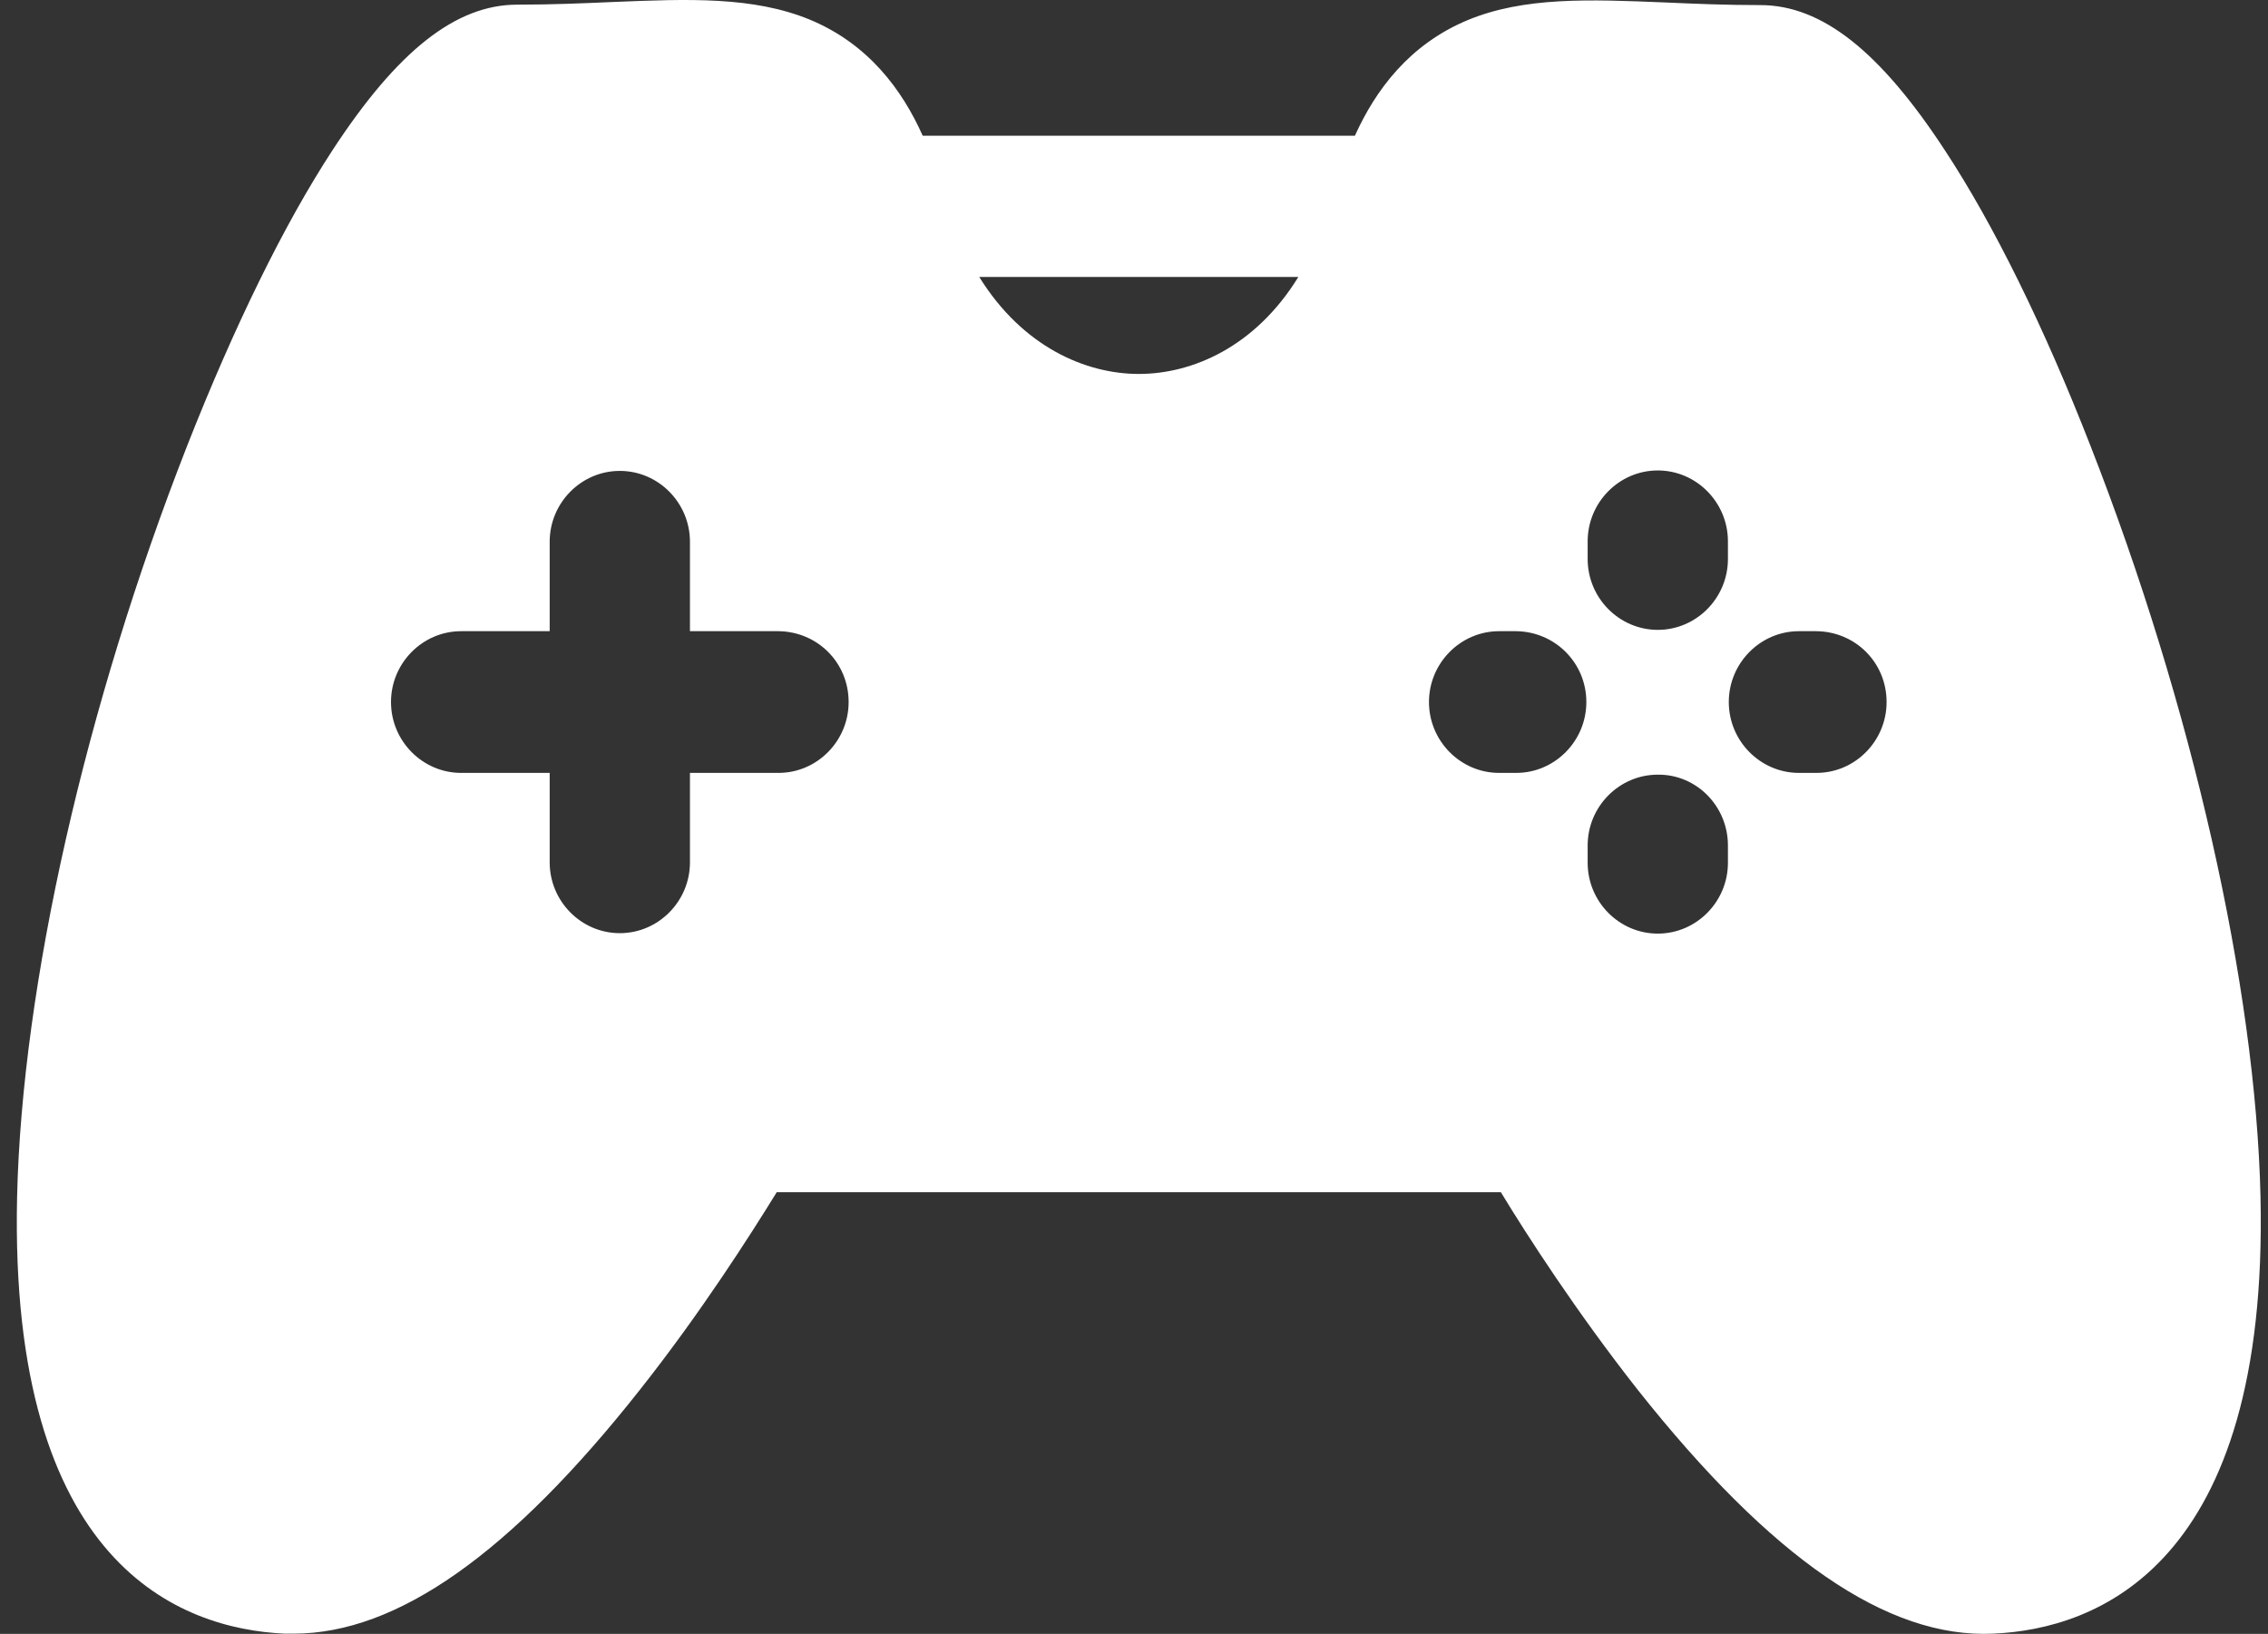 <svg width="118" height="85" viewBox="0 0 118 85" fill="none" xmlns="http://www.w3.org/2000/svg">
<rect x="0" y="0" width="118" height="85" fill="#333333" stroke="none"/>
<path d="M117.61 62.253C117.359 51.312 114.052 36.707 108.761 23.186C106.344 16.989 103.721 11.668 101.19 7.821C97.814 2.661 94.781 0.265 91.588 0.265C89.787 0.265 88.168 0.196 86.617 0.127C82.694 -0.034 79.296 -0.172 76.354 1.049C73.321 2.315 71.565 4.688 70.493 7.061H48.007C46.935 4.665 45.179 2.292 42.146 1.026C39.181 -0.195 35.806 -0.057 31.883 0.104C30.309 0.173 28.69 0.242 26.911 0.242C23.718 0.242 20.685 2.638 17.31 7.798C14.779 11.668 12.179 16.989 9.739 23.186C4.448 36.684 1.141 51.288 0.89 62.253C0.457 81.465 9.419 84.736 14.802 84.989H15.28C20.663 84.989 26.569 80.82 33.297 72.297C36.467 68.288 39.021 64.28 40.412 62.023H78.087C79.456 64.28 82.033 68.266 85.203 72.297C92.159 81.073 98.202 85.243 103.698 84.989C109.08 84.759 118.043 81.465 117.61 62.253ZM82.535 36.523C82.535 38.55 80.892 40.209 78.886 40.209H77.996C75.989 40.209 74.347 38.55 74.347 36.523C74.347 34.496 75.989 32.837 77.996 32.837H78.886C80.892 32.86 82.535 34.473 82.535 36.523ZM44.153 36.523C44.153 38.55 42.511 40.209 40.504 40.209H35.897V44.862C35.897 46.889 34.255 48.547 32.248 48.547C30.241 48.547 28.599 46.889 28.599 44.862V40.209H23.992C21.985 40.209 20.343 38.55 20.343 36.523C20.343 34.496 21.985 32.837 23.992 32.837H28.599V28.184C28.599 26.157 30.241 24.498 32.248 24.498C34.255 24.498 35.897 26.157 35.897 28.184V32.837H40.504C42.533 32.86 44.153 34.473 44.153 36.523ZM89.901 28.161V29.082C89.901 31.11 88.259 32.768 86.252 32.768C84.245 32.768 82.603 31.11 82.603 29.082V28.161C82.603 26.134 84.245 24.475 86.252 24.475C88.259 24.475 89.901 26.134 89.901 28.161ZM89.901 43.986V44.885C89.901 46.912 88.259 48.57 86.252 48.57C84.245 48.57 82.603 46.912 82.603 44.885V43.986C82.603 41.959 84.245 40.301 86.252 40.301C88.259 40.278 89.901 41.936 89.901 43.986ZM98.156 36.523C98.156 38.55 96.514 40.209 94.508 40.209H93.595C91.588 40.209 89.946 38.55 89.946 36.523C89.946 34.496 91.588 32.837 93.595 32.837H94.508C96.537 32.86 98.156 34.473 98.156 36.523ZM67.551 14.409C65.293 18.072 62.009 19.454 59.25 19.454C56.49 19.454 53.206 18.049 50.949 14.409H67.551Z" fill="white"/>
</svg>
